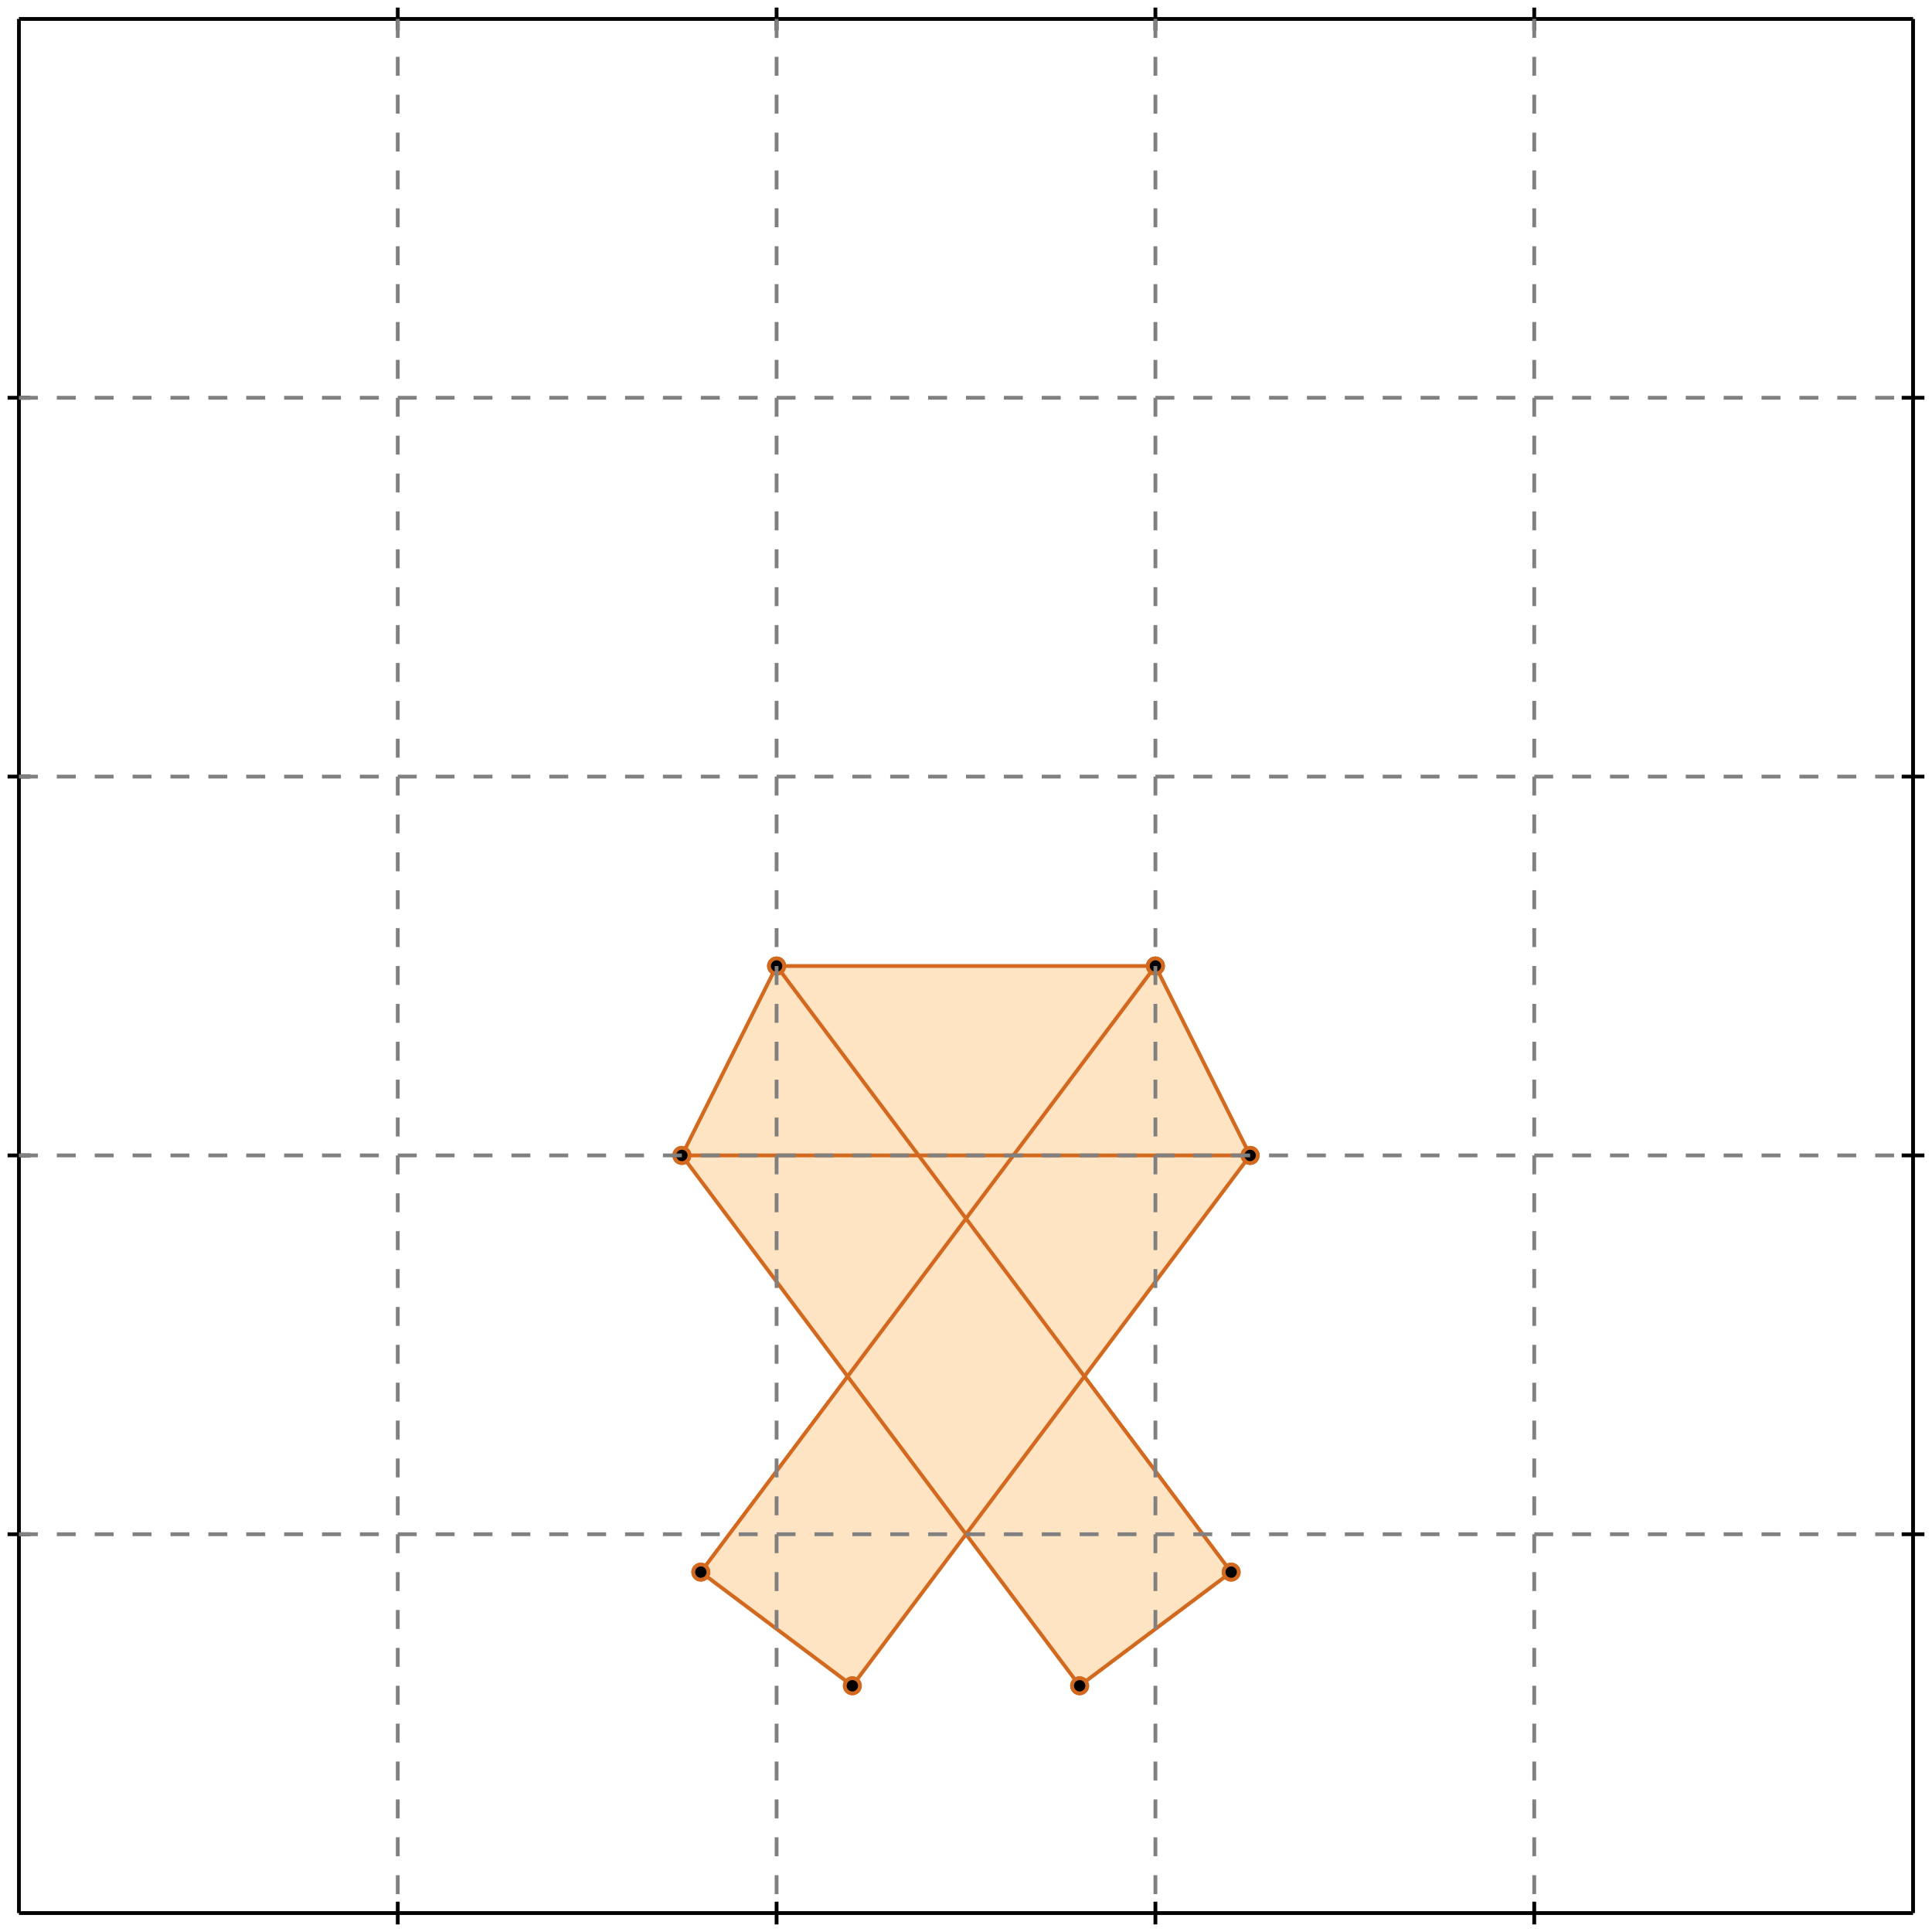 <?xml version="1.0" standalone="no"?>
<!DOCTYPE svg PUBLIC "-//W3C//DTD SVG 1.1//EN" 
  "http://www.w3.org/Graphics/SVG/1.1/DTD/svg11.dtd">
<svg width="510" height="510" version="1.1" id="toplevel"
    xmlns="http://www.w3.org/2000/svg"
    xmlns:xlink="http://www.w3.org/1999/xlink">
  <polygon points="225,445 255,405 285,445 325,415 286,363 330,305 305,255 205,255 180,305 224,363 185,415"
           fill="bisque"/>
  <polygon points="255,322 242,305 268,305" fill="bisque"/>
  <g stroke="chocolate" stroke-width="1">
    <line x1="285" y1="445" x2="325" y2="415"/>
    <circle cx="285" cy="445" r="2"/>
    <circle cx="325" cy="415" r="2"/>
  </g>
  <g stroke="chocolate" stroke-width="1">
    <line x1="225" y1="445" x2="330" y2="305"/>
    <circle cx="225" cy="445" r="2"/>
    <circle cx="330" cy="305" r="2"/>
  </g>
  <g stroke="chocolate" stroke-width="1">
    <line x1="185" y1="415" x2="305" y2="255"/>
    <circle cx="185" cy="415" r="2"/>
    <circle cx="305" cy="255" r="2"/>
  </g>
  <g stroke="chocolate" stroke-width="1">
    <line x1="180" y1="305" x2="205" y2="255"/>
    <circle cx="180" cy="305" r="2"/>
    <circle cx="205" cy="255" r="2"/>
  </g>
  <g stroke="chocolate" stroke-width="1">
    <line x1="225" y1="445" x2="185" y2="415"/>
    <circle cx="225" cy="445" r="2"/>
    <circle cx="185" cy="415" r="2"/>
  </g>
  <g stroke="chocolate" stroke-width="1">
    <line x1="285" y1="445" x2="180" y2="305"/>
    <circle cx="285" cy="445" r="2"/>
    <circle cx="180" cy="305" r="2"/>
  </g>
  <g stroke="chocolate" stroke-width="1">
    <line x1="330" y1="305" x2="305" y2="255"/>
    <circle cx="330" cy="305" r="2"/>
    <circle cx="305" cy="255" r="2"/>
  </g>
  <g stroke="chocolate" stroke-width="1">
    <line x1="325" y1="415" x2="205" y2="255"/>
    <circle cx="325" cy="415" r="2"/>
    <circle cx="205" cy="255" r="2"/>
  </g>
  <g stroke="chocolate" stroke-width="1">
    <line x1="180" y1="305" x2="330" y2="305"/>
    <circle cx="180" cy="305" r="2"/>
    <circle cx="330" cy="305" r="2"/>
  </g>
  <g stroke="chocolate" stroke-width="1">
    <line x1="205" y1="255" x2="305" y2="255"/>
    <circle cx="205" cy="255" r="2"/>
    <circle cx="305" cy="255" r="2"/>
  </g>
  <g stroke="black" stroke-width="1">
    <line x1="5" y1="5" x2="505" y2="5"/>
    <line x1="5" y1="5" x2="5" y2="505"/>
    <line x1="505" y1="505" x2="5" y2="505"/>
    <line x1="505" y1="505" x2="505" y2="5"/>
    <line x1="105" y1="2" x2="105" y2="8"/>
    <line x1="2" y1="105" x2="8" y2="105"/>
    <line x1="105" y1="502" x2="105" y2="508"/>
    <line x1="502" y1="105" x2="508" y2="105"/>
    <line x1="205" y1="2" x2="205" y2="8"/>
    <line x1="2" y1="205" x2="8" y2="205"/>
    <line x1="205" y1="502" x2="205" y2="508"/>
    <line x1="502" y1="205" x2="508" y2="205"/>
    <line x1="305" y1="2" x2="305" y2="8"/>
    <line x1="2" y1="305" x2="8" y2="305"/>
    <line x1="305" y1="502" x2="305" y2="508"/>
    <line x1="502" y1="305" x2="508" y2="305"/>
    <line x1="405" y1="2" x2="405" y2="8"/>
    <line x1="2" y1="405" x2="8" y2="405"/>
    <line x1="405" y1="502" x2="405" y2="508"/>
    <line x1="502" y1="405" x2="508" y2="405"/>
  </g>
  <g stroke="gray" stroke-width="1" stroke-dasharray="5,5">
    <line x1="105" y1="5" x2="105" y2="505"/>
    <line x1="5" y1="105" x2="505" y2="105"/>
    <line x1="205" y1="5" x2="205" y2="505"/>
    <line x1="5" y1="205" x2="505" y2="205"/>
    <line x1="305" y1="5" x2="305" y2="505"/>
    <line x1="5" y1="305" x2="505" y2="305"/>
    <line x1="405" y1="5" x2="405" y2="505"/>
    <line x1="5" y1="405" x2="505" y2="405"/>
  </g>
</svg>
